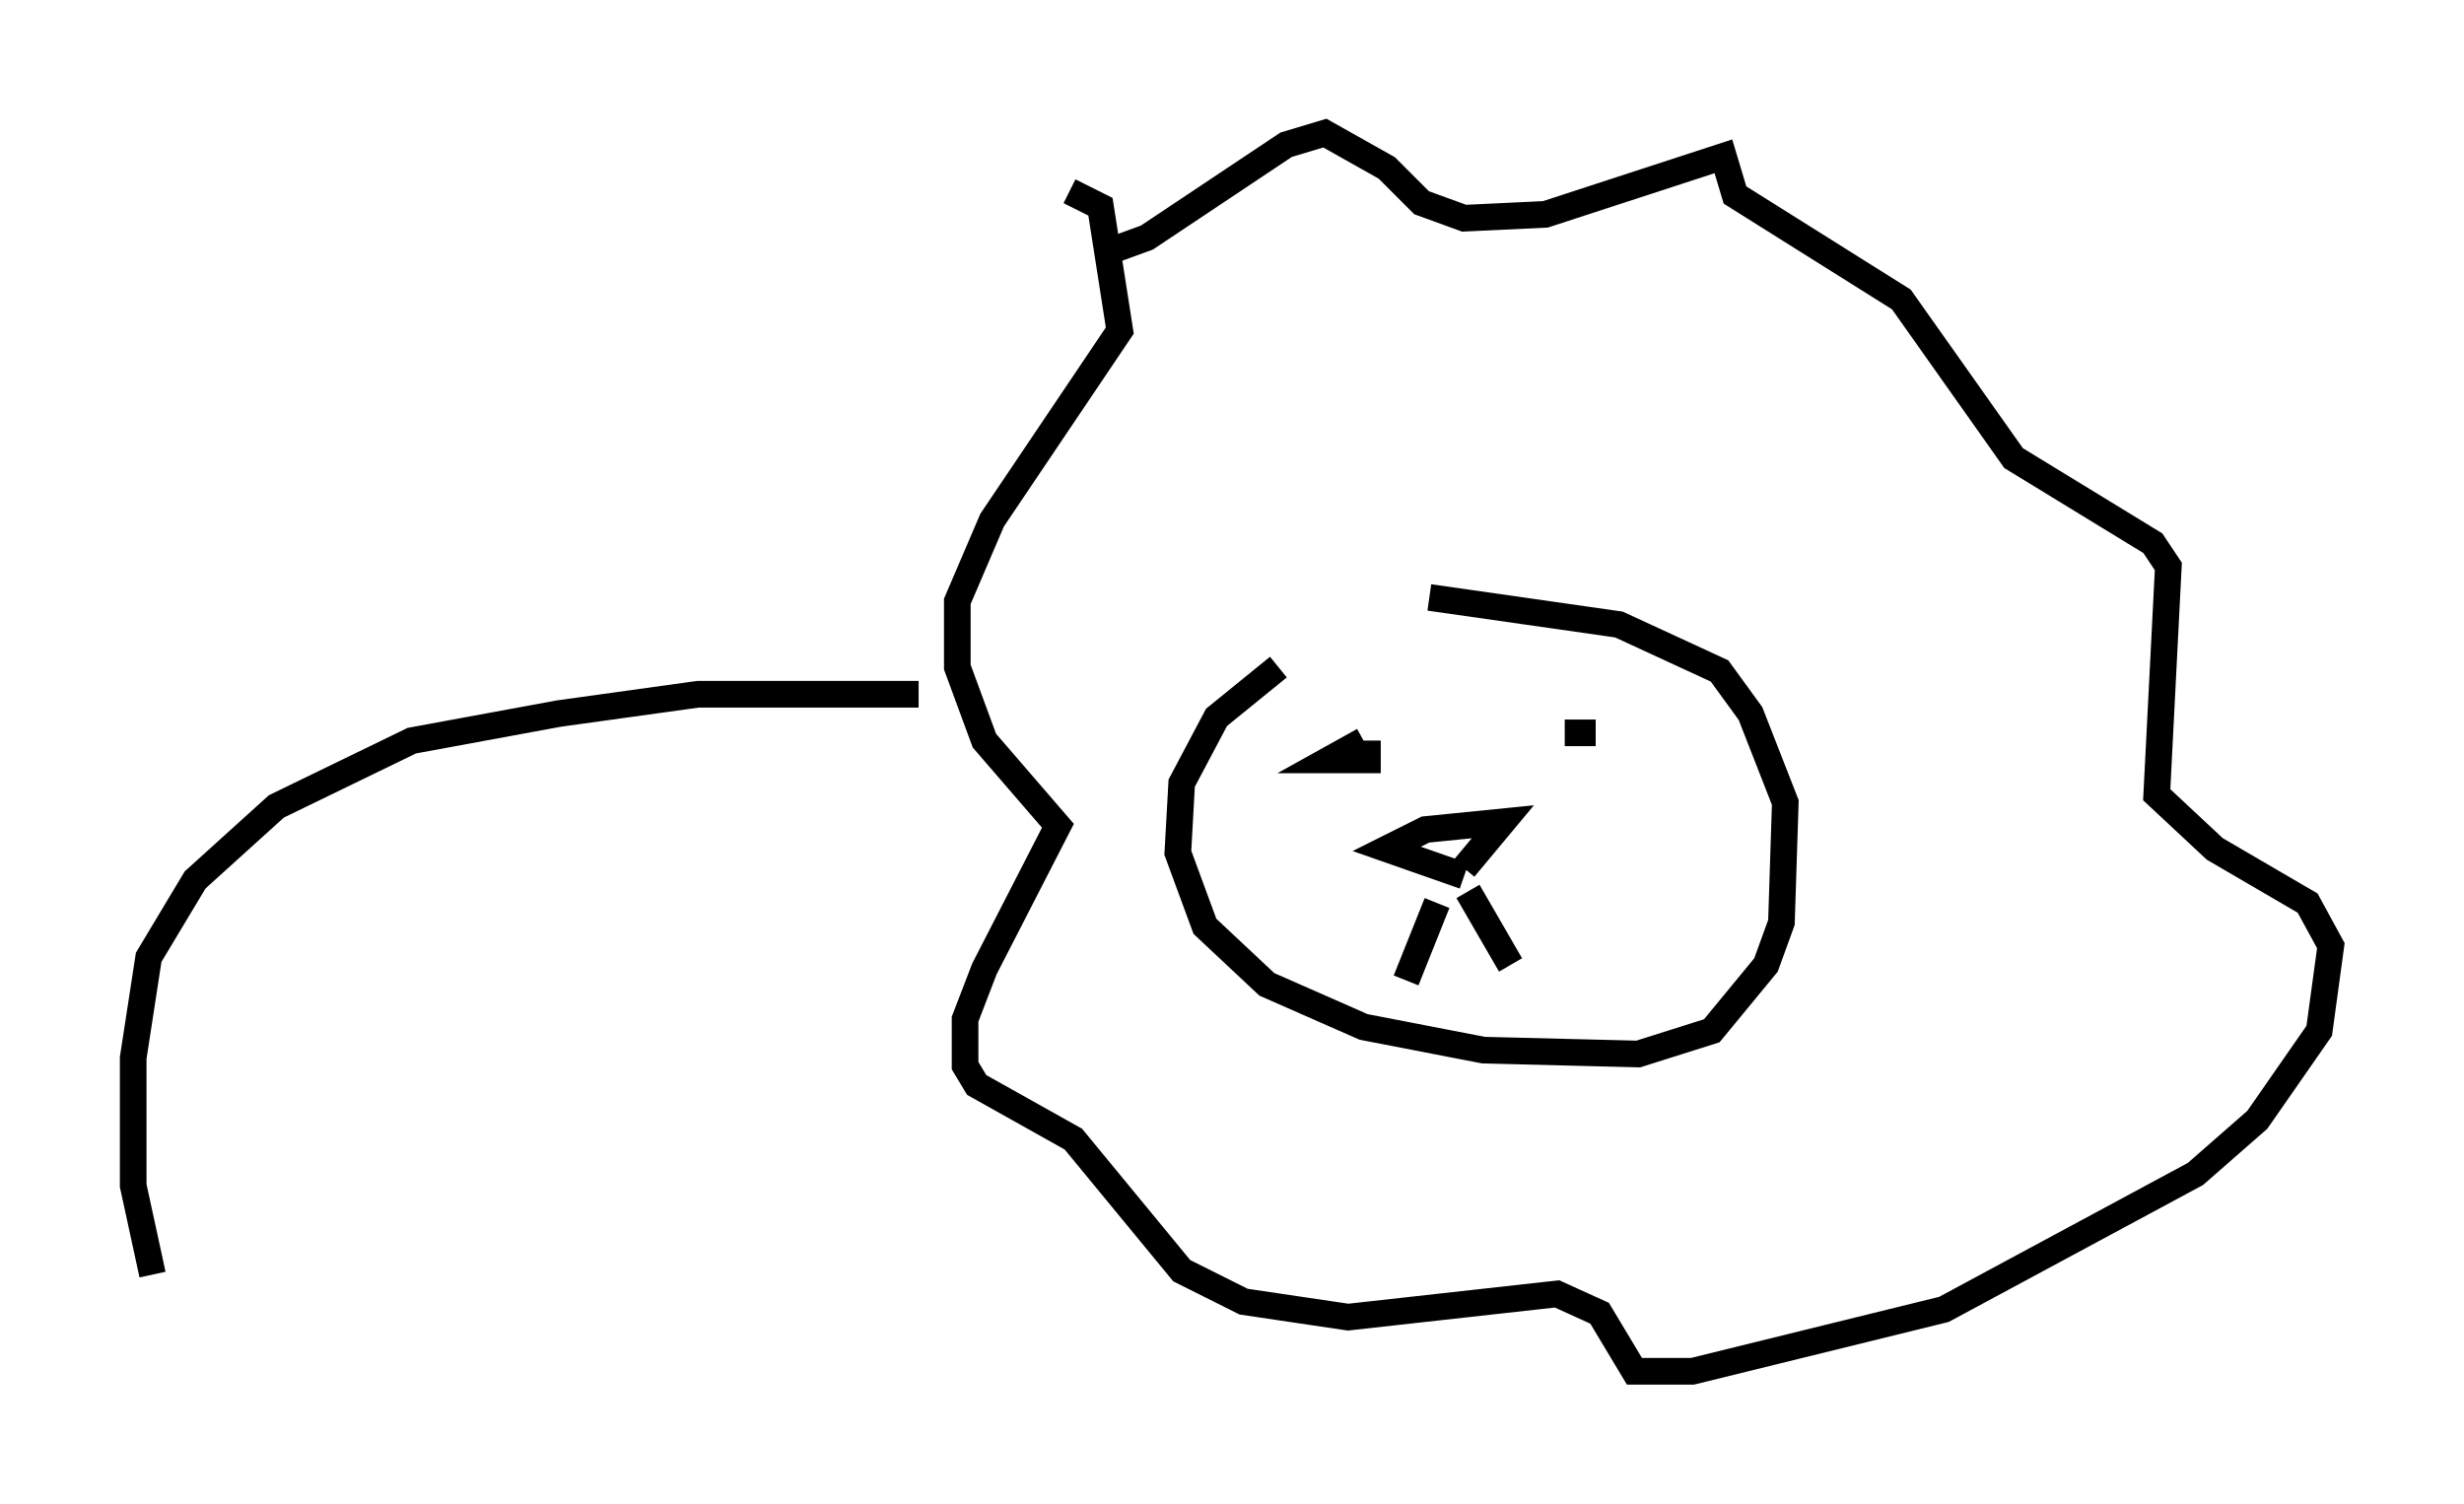 <?xml version="1.0" encoding="utf-8" ?>
<svg baseProfile="full" height="56.48" version="1.1" width="92.503" xmlns="http://www.w3.org/2000/svg" xmlns:ev="http://www.w3.org/2001/xml-events" xmlns:xlink="http://www.w3.org/1999/xlink"><defs /><rect fill="white" height="56.48" width="92.503" x="0" y="0" /><path d="M54.095, 22.575 m-6.101, 2.469 l-2.324, 1.888 -1.307, 2.469 l-0.145, 2.615 1.017, 2.76 l2.324, 2.179 3.631, 1.598 l4.503, 0.872 5.81, 0.145 l2.76, -0.872 2.034, -2.469 l0.581, -1.598 0.145, -4.503 l-1.307, -3.341 -1.162, -1.598 l-3.777, -1.743 -7.117, -1.017 m-2.324, 5.374 l0.0, 0.726 -1.453, 0.0 l1.307, -0.726 m8.715, -0.291 l-1.162, 0.0 m-3.777, 5.374 l-2.905, -1.017 1.453, -0.726 l2.905, -0.291 -1.453, 1.743 m-1.017, 1.307 l-1.162, 2.905 m2.324, -3.341 l1.598, 2.76 m-15.251, -26.726 l1.598, -0.581 5.229, -3.486 l1.453, -0.436 2.324, 1.307 l1.307, 1.307 1.598, 0.581 l3.05, -0.145 6.682, -2.179 l0.436, 1.453 6.246, 3.922 l4.212, 5.955 5.229, 3.196 l0.581, 0.872 -0.436, 8.57 l2.179, 2.034 3.486, 2.034 l0.872, 1.598 -0.436, 3.196 l-2.324, 3.341 -2.324, 2.034 l-9.441, 5.084 -9.441, 2.324 l-2.179, 0.0 -1.307, -2.179 l-1.598, -0.726 -7.844, 0.872 l-3.922, -0.581 -2.324, -1.162 l-4.067, -4.939 -3.631, -2.034 l-0.436, -0.726 0.0, -1.743 l0.726, -1.888 2.76, -5.374 l-2.76, -3.196 -1.017, -2.76 l0.0, -2.469 1.307, -3.05 l4.793, -7.117 -0.726, -4.648 l-1.162, -0.581 m-5.665, 18.883 l-8.279, 0.0 -5.229, 0.726 l-5.52, 1.017 -5.084, 2.469 l-3.05, 2.76 -1.743, 2.905 l-0.581, 3.777 0.0, 4.793 l0.726, 3.341 " fill="none" stroke="black" stroke-width="1" /></svg>